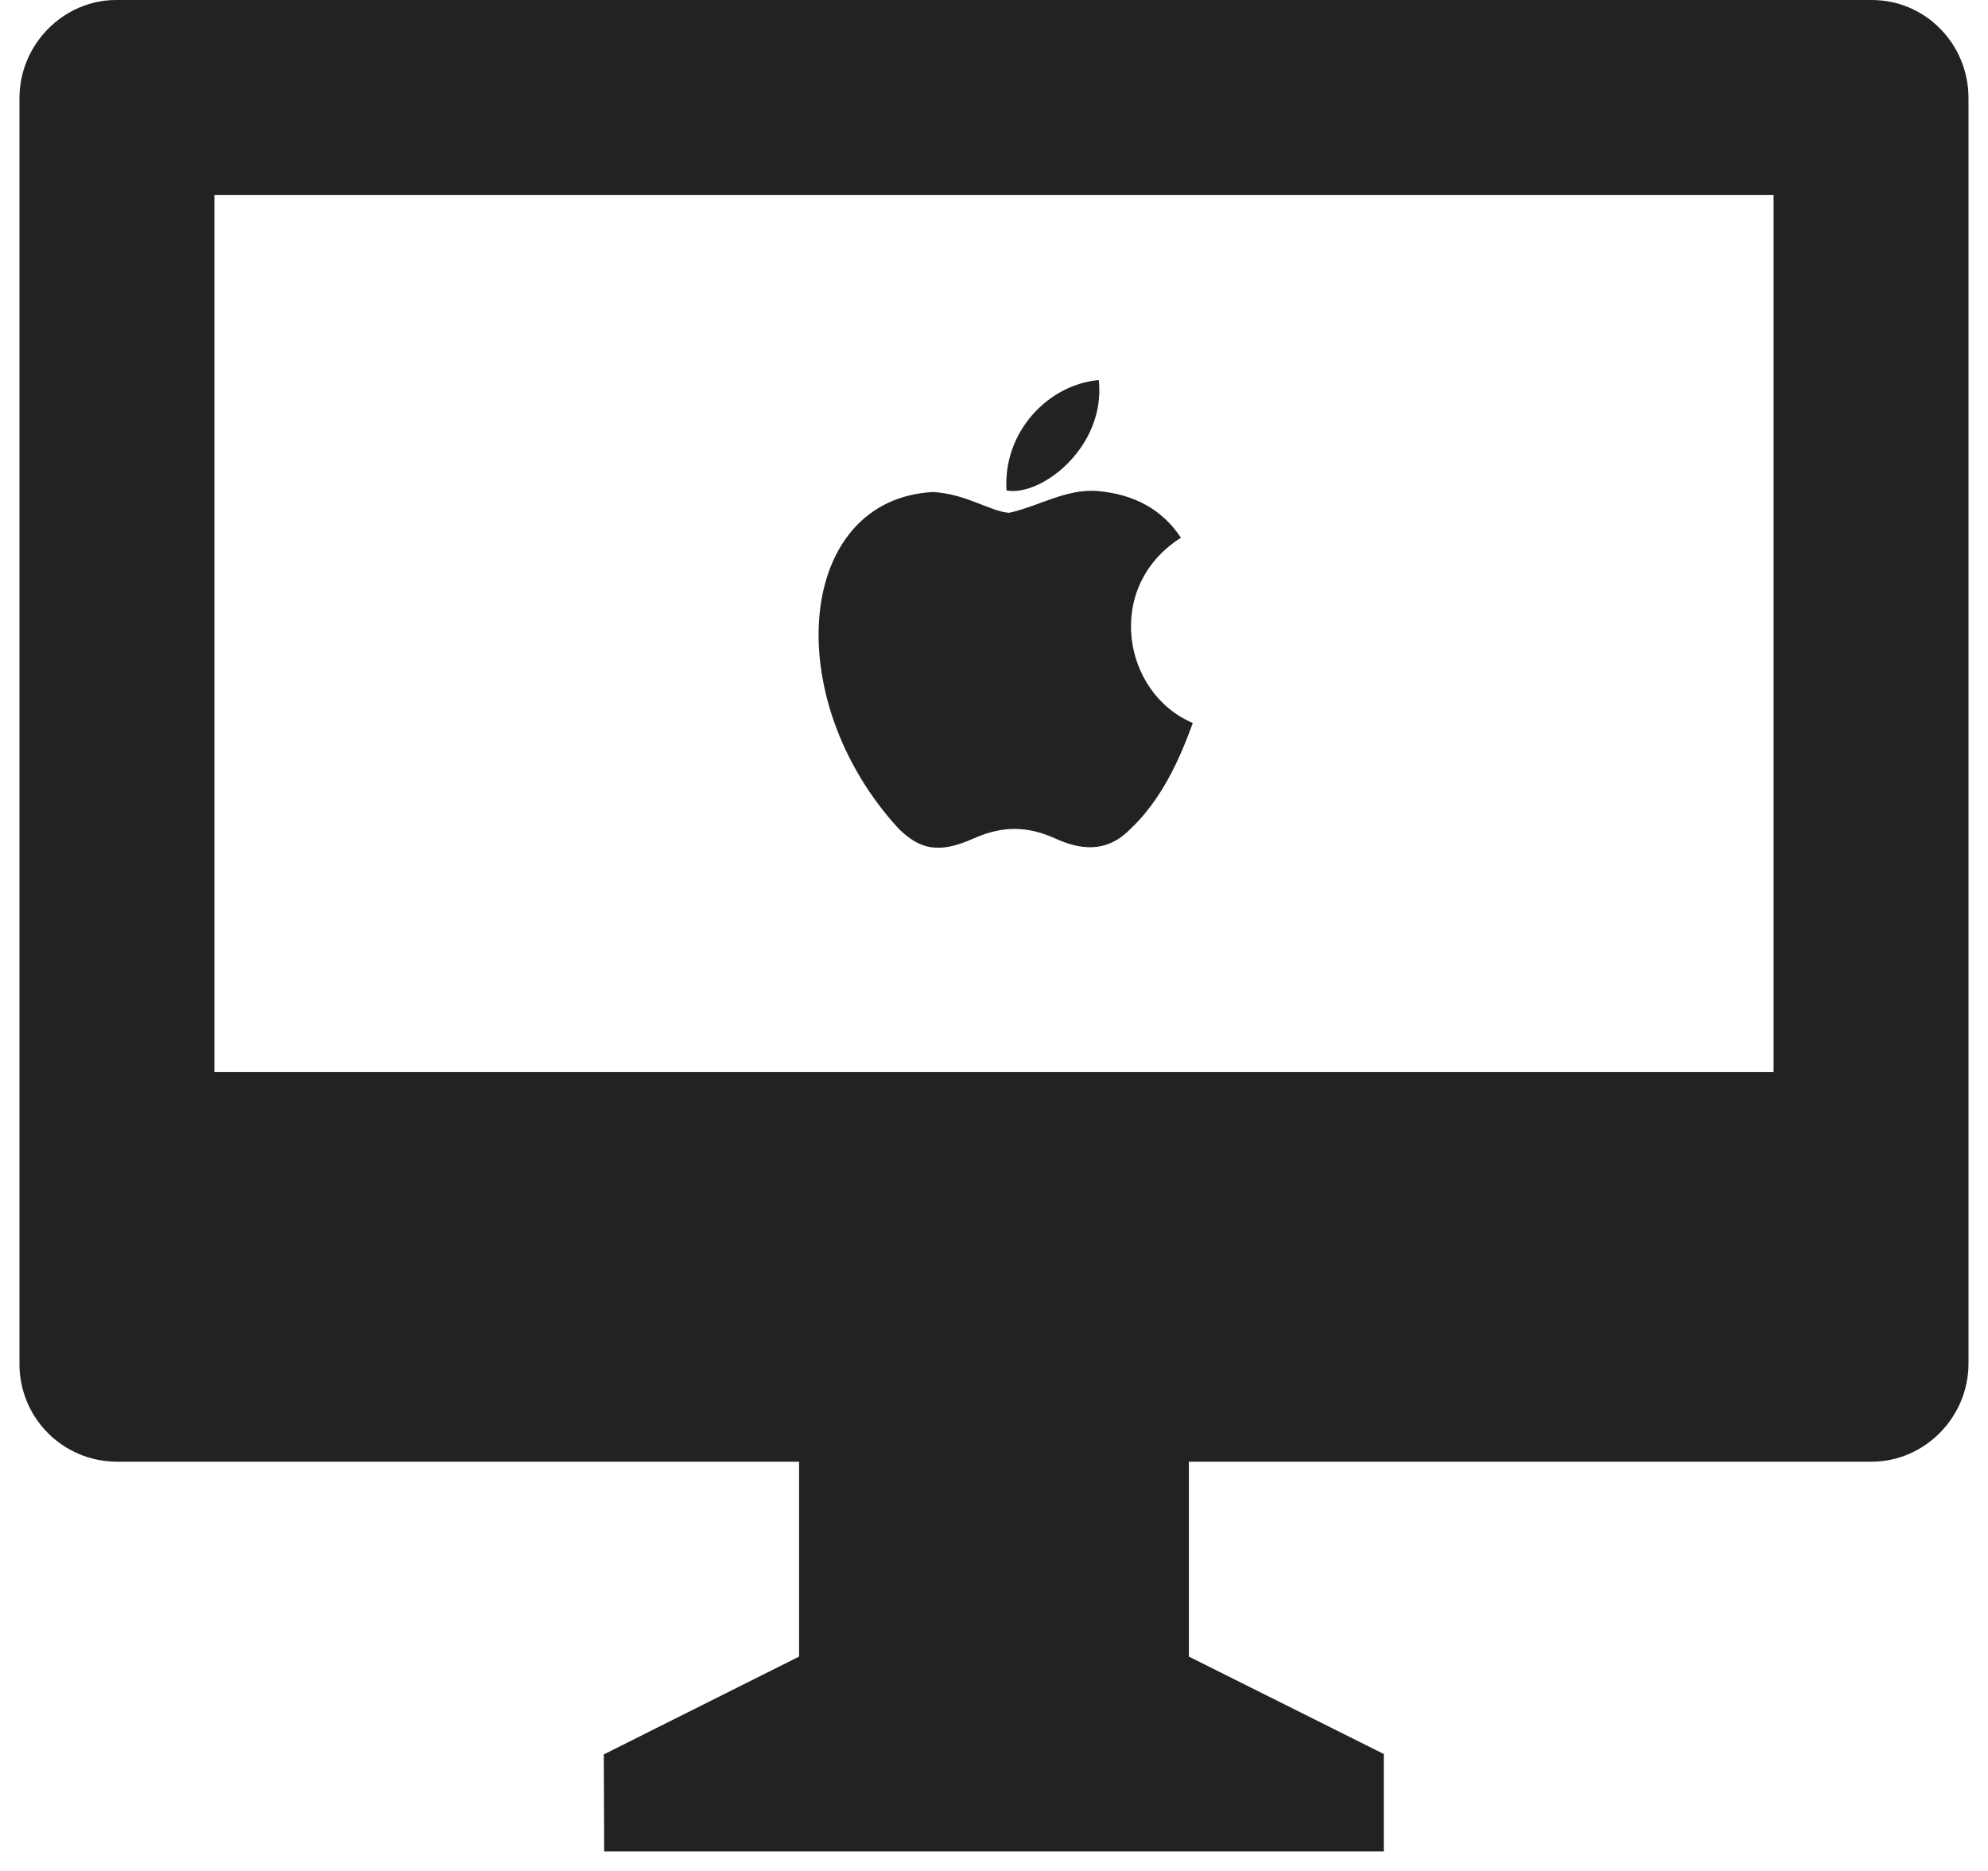 <svg width="68" height="64" viewBox="0 0 68 64" fill="none" xmlns="http://www.w3.org/2000/svg">
<path d="M40.666 50V56.667L47.333 60V63.333H20.666L20.653 60.013L27.333 56.667V50H3.973C3.535 49.996 3.102 49.907 2.699 49.736C2.296 49.565 1.931 49.317 1.624 49.005C1.316 48.693 1.074 48.323 0.91 47.918C0.745 47.512 0.663 47.078 0.666 46.64V3.36C0.666 1.503 2.183 0 3.973 0H64.026C65.853 0 67.333 1.497 67.333 3.357V46.64C67.333 48.497 65.816 50 64.026 50H40.666ZM7.333 6.667V36.667H60.666V6.667H7.333Z" fill="#222222"/>
<path d="M38.665 28.358C37.838 29.202 36.935 29.069 36.066 28.669C35.146 28.26 34.302 28.242 33.331 28.669C32.116 29.22 31.474 29.06 30.749 28.358C26.63 23.887 27.238 17.079 31.913 16.831C33.053 16.893 33.846 17.488 34.513 17.542C35.508 17.328 36.462 16.715 37.526 16.795C38.8 16.902 39.762 17.435 40.395 18.395C37.762 20.057 38.386 23.71 40.8 24.732C40.319 26.065 39.694 27.389 38.656 28.367L38.665 28.358ZM34.428 16.777C34.302 14.795 35.829 13.16 37.585 13C37.829 15.293 35.61 17 34.428 16.777Z" fill="#222222"/>
</svg>
